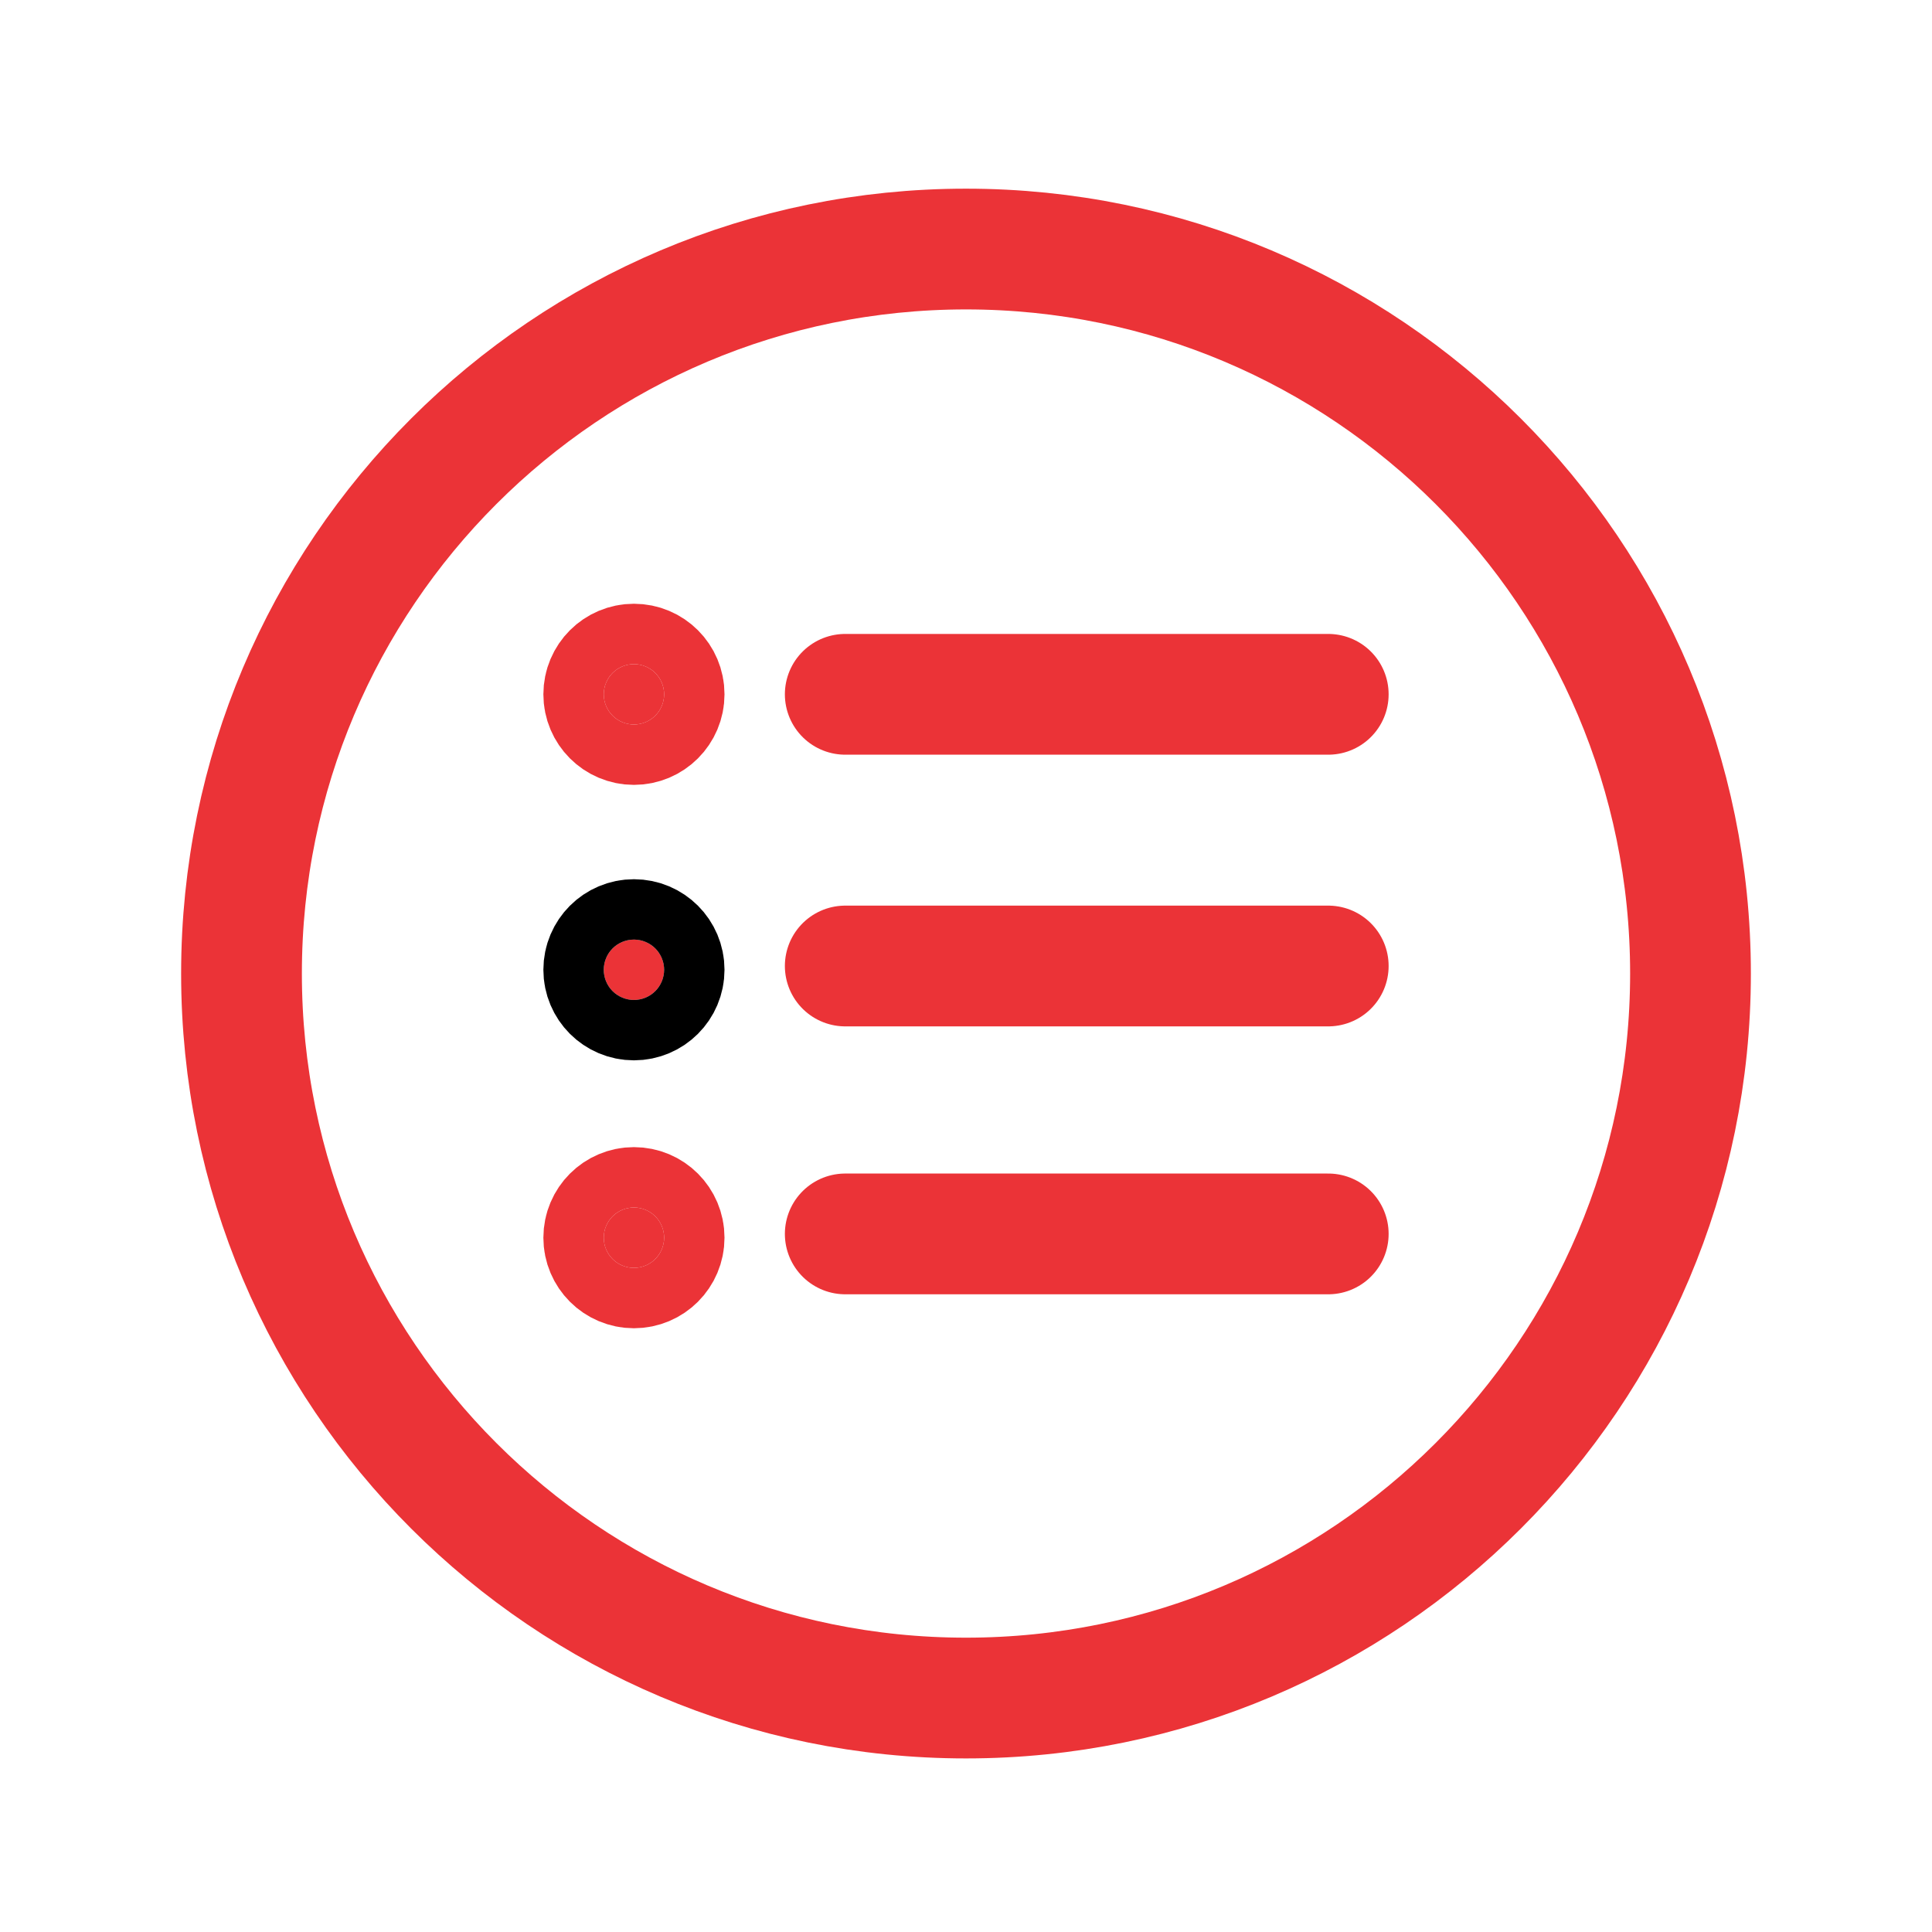 <svg xmlns="http://www.w3.org/2000/svg" class="ionicon" viewBox="0 0 512 512">
    <title>List Circle</title>
    <path fill="#EB3337" stroke="#EB3337" stroke-linecap="round" stroke-linejoin="round" stroke-width="32" d="M224 184h128M224 256h128M224 327h128"/>
    <path d="M448 258c0-106-86-192-192-192S64 152 64 258s86 192 192 192 192-86 192-192z" fill="none" stroke="#EB3337" stroke-miterlimit="10" stroke-width="32"/>
    <circle cx="168" cy="184" r="8" fill="#EB3337" stroke="#EB3337" stroke-linecap="round" stroke-linejoin="round" stroke-width="32"/><circle cx="168" cy="257" r="8" fill="#EB3337" stroke="currentColor" stroke-linecap="round" stroke-linejoin="round" stroke-width="32"/><circle cx="168" cy="328" r="8" fill="#EB3337" stroke="#EB3337" stroke-linecap="round" stroke-linejoin="round" stroke-width="32"/></svg>